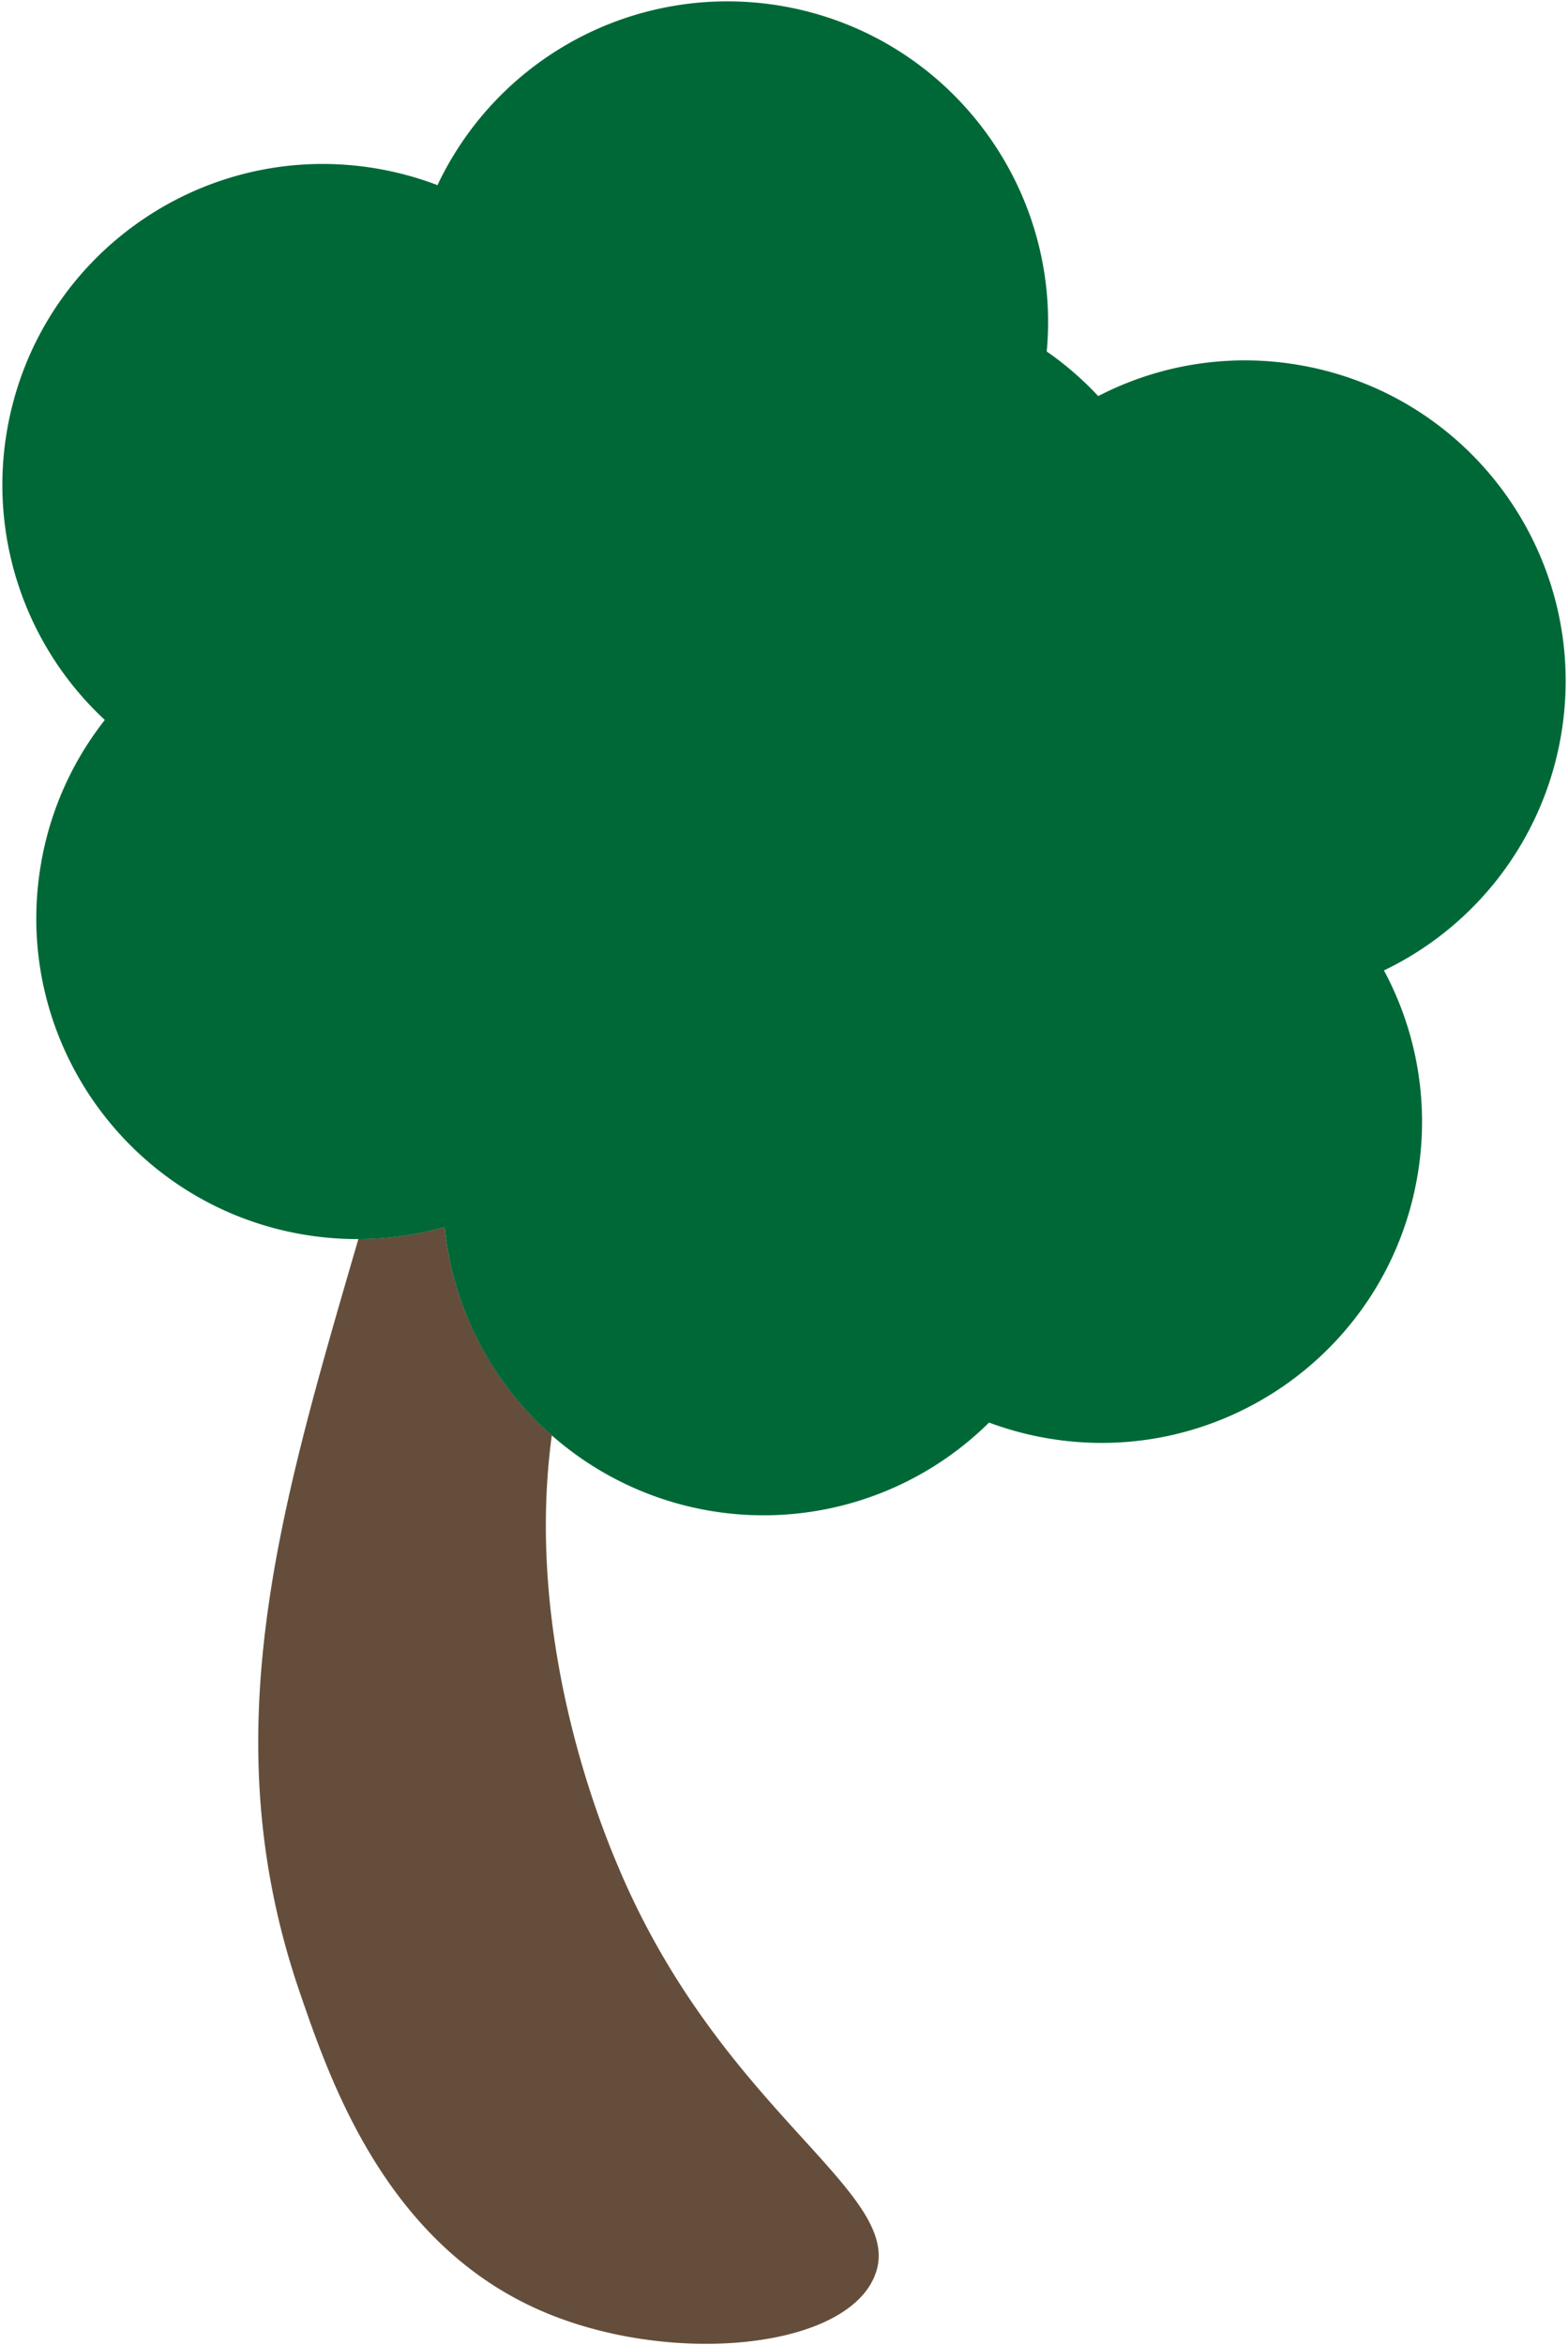 <svg id="Layer_1" data-name="Layer 1" xmlns="http://www.w3.org/2000/svg" width="910" height="1360" viewBox="0 0 910 1360"><defs><style>.cls-1{fill:#644e3b;}.cls-2{fill:#006837;}</style></defs><title>assets</title><path class="cls-1" d="M258,711.51a184.29,184.29,0,0,1-50,7l-1.71,5.86c-45.19,155-82.78,283.94-32.33,431,17.59,51.24,49.72,144.9,139.16,184.29,73.64,32.43,175.69,23.47,194.16-19,21-48.2-86.38-92.36-147.7-236.23-8.53-20-55.81-131-39.32-252.1A186.48,186.48,0,0,1,258,711.51Z"/><path class="cls-2" d="M905.88,426.87c17.56-101.24-50.28-197.55-151.52-215.11a185.2,185.2,0,0,0-117,17.94,185.69,185.69,0,0,0-29.88-25.87C616.31,108.16,550.25,20.23,454,3.53A186.12,186.12,0,0,0,253.9,107.37a187.15,187.15,0,0,0-34.67-9.52C118,80.29,21.68,148.13,4.12,249.37A185.9,185.9,0,0,0,60.83,417.51a185.2,185.2,0,0,0-37,83.18C6.26,601.93,74.1,698.24,175.35,715.8A187.07,187.07,0,0,0,208,718.56a184.29,184.29,0,0,0,50-7,186.1,186.1,0,0,0,316,113.41A187.43,187.43,0,0,0,607.41,834C708.65,851.55,805,783.71,822.52,682.47a185.21,185.21,0,0,0-19.34-119.7A185.83,185.83,0,0,0,905.88,426.87Z"/></svg>
